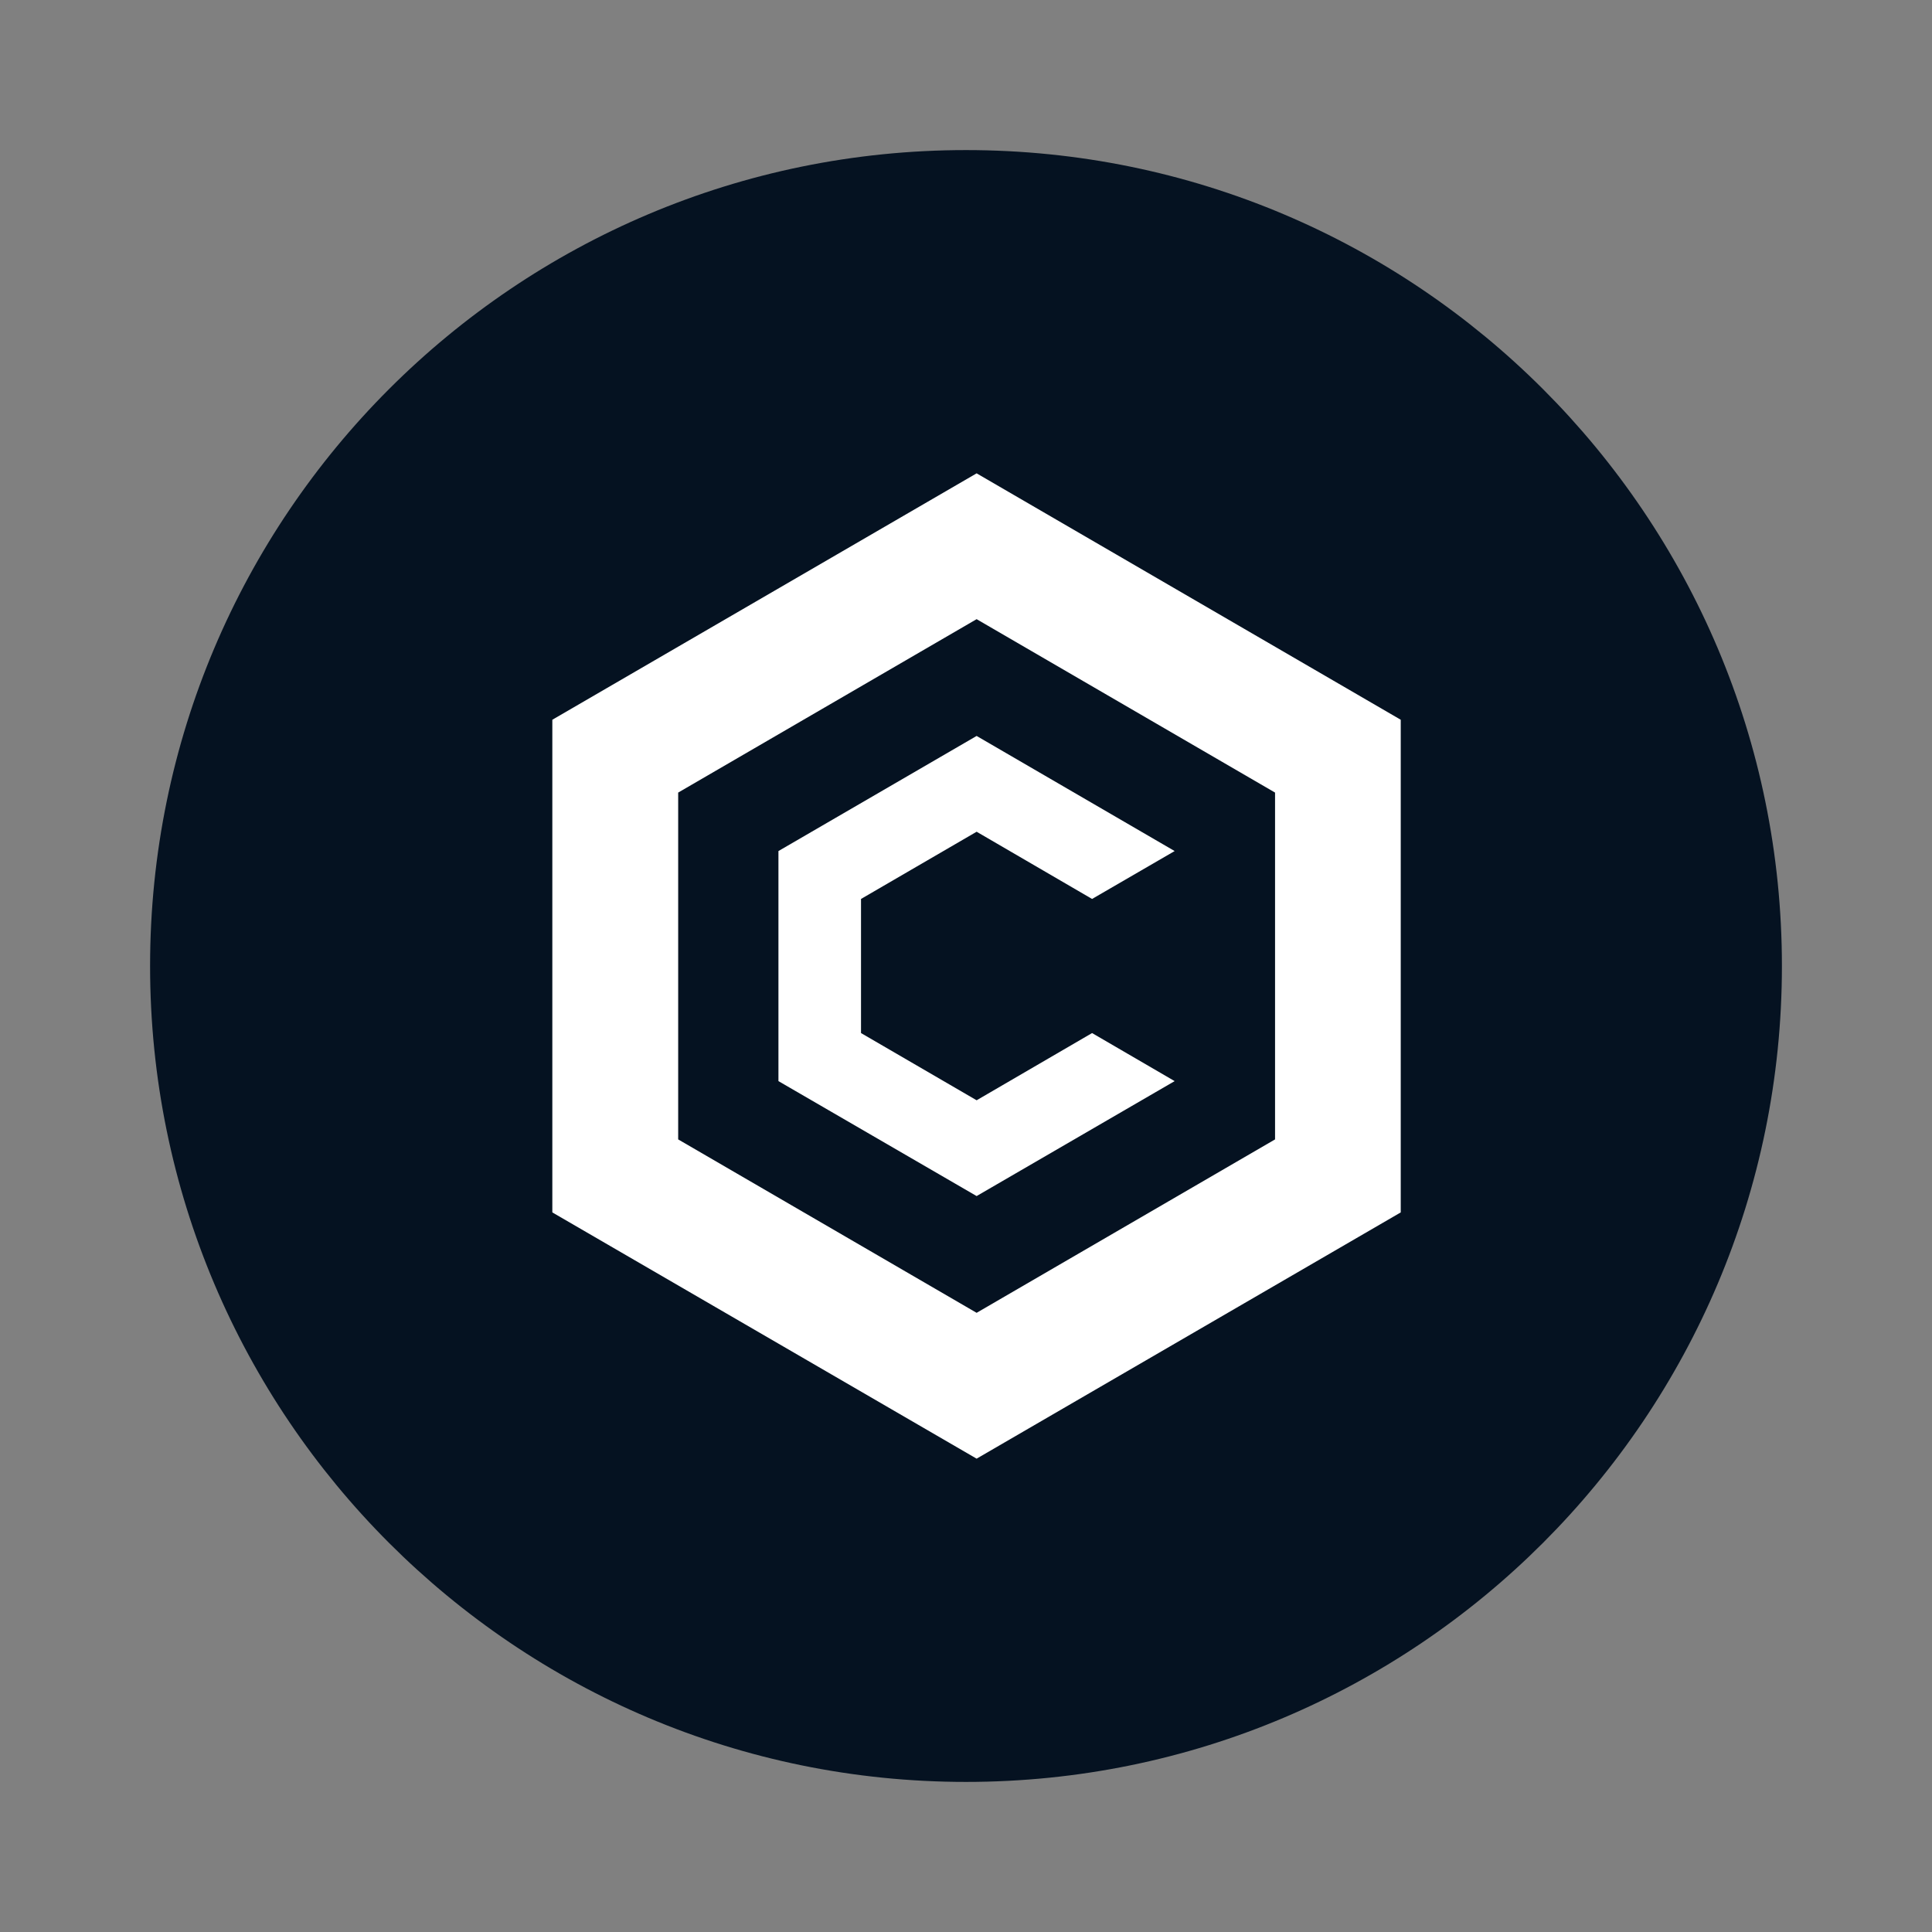 <svg fill="none" height="200" viewBox="0 0 200 200" width="200" xmlns="http://www.w3.org/2000/svg"><rect x="0" y="0" width="200" height="200" fill="#808080" stroke="none"/><path d="m100 184.463c46.648 0 84.463-37.815 84.463-84.463 0-46.648-37.815-84.463-84.463-84.463-46.648 0-84.463 37.816-84.463 84.463 0 46.648 37.816 84.463 84.463 84.463z" fill="#051221"/><g fill="#fff"><path d="m101.099 49-43.922 25.508v51l43.922 25.492 43.905-25.492v-51zm30.894 68.951-30.894 17.952-30.894-17.952v-35.903l30.894-17.952 30.894 17.952z"/><path d="m121.599 111.917-20.499 11.899-20.516-11.899v-23.816l20.516-11.916 20.499 11.916-8.548 4.958-11.951-6.958-11.968 6.958v13.883l11.968 6.958 11.951-6.958z"/></g></svg>